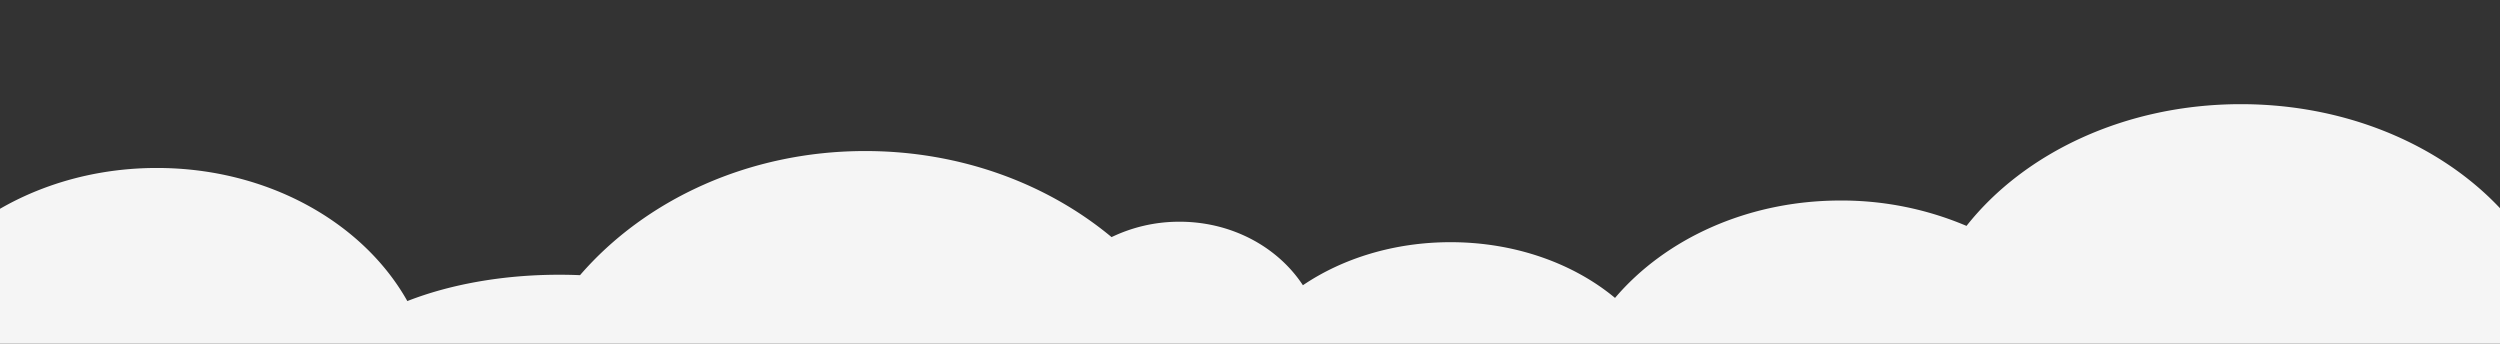 <svg xmlns="http://www.w3.org/2000/svg" xmlns:xlink="http://www.w3.org/1999/xlink" width="1920" height="264" viewBox="0 0 1920 264">
  <rect x="0" y="0" width="1920" height="264" fill="#333333" stroke="none"/>
  <defs>
    <clipPath id="clip-path">
      <rect id="Rectangle_65" data-name="Rectangle 65" width="1920" height="264" transform="translate(-2140 3669)" fill="none"/>
    </clipPath>
  </defs>
  <g id="Mask_Group_1" data-name="Mask Group 1" transform="translate(2140 -3669)" clip-path="url(#clip-path)">
    <path id="Union_10" data-name="Union 10" d="M93,1173V580.634C37.421,548.529,1,494.83,1,434c0-98.306,95.14-178,212.5-178,85,0,158.351,41.807,192.333,102.215C438.27,345.525,478.681,338,522.5,338q8.062,0,15.953.335C588.567,280.417,668.032,243,757.5,243c73.331,0,139.947,25.142,189.185,66.1a119.5,119.5,0,0,1,50.072-11.8c41.1-.718,77.313,18.968,96.871,48.766C1124.08,325.456,1163.69,313,1207,313c49.75,0,94.628,16.443,126.34,42.8,38.526-45.273,101.729-74.8,173.16-74.8a245.438,245.438,0,0,1,96.779,19.489C1647.7,244.271,1725.481,207,1814,207c138.071,0,250,90.662,250,202.5,0,46.076-19,88.562-51,122.59V1173Z" transform="translate(-2233 3542)" fill="#f5f5f5"/>
  </g>
</svg>
